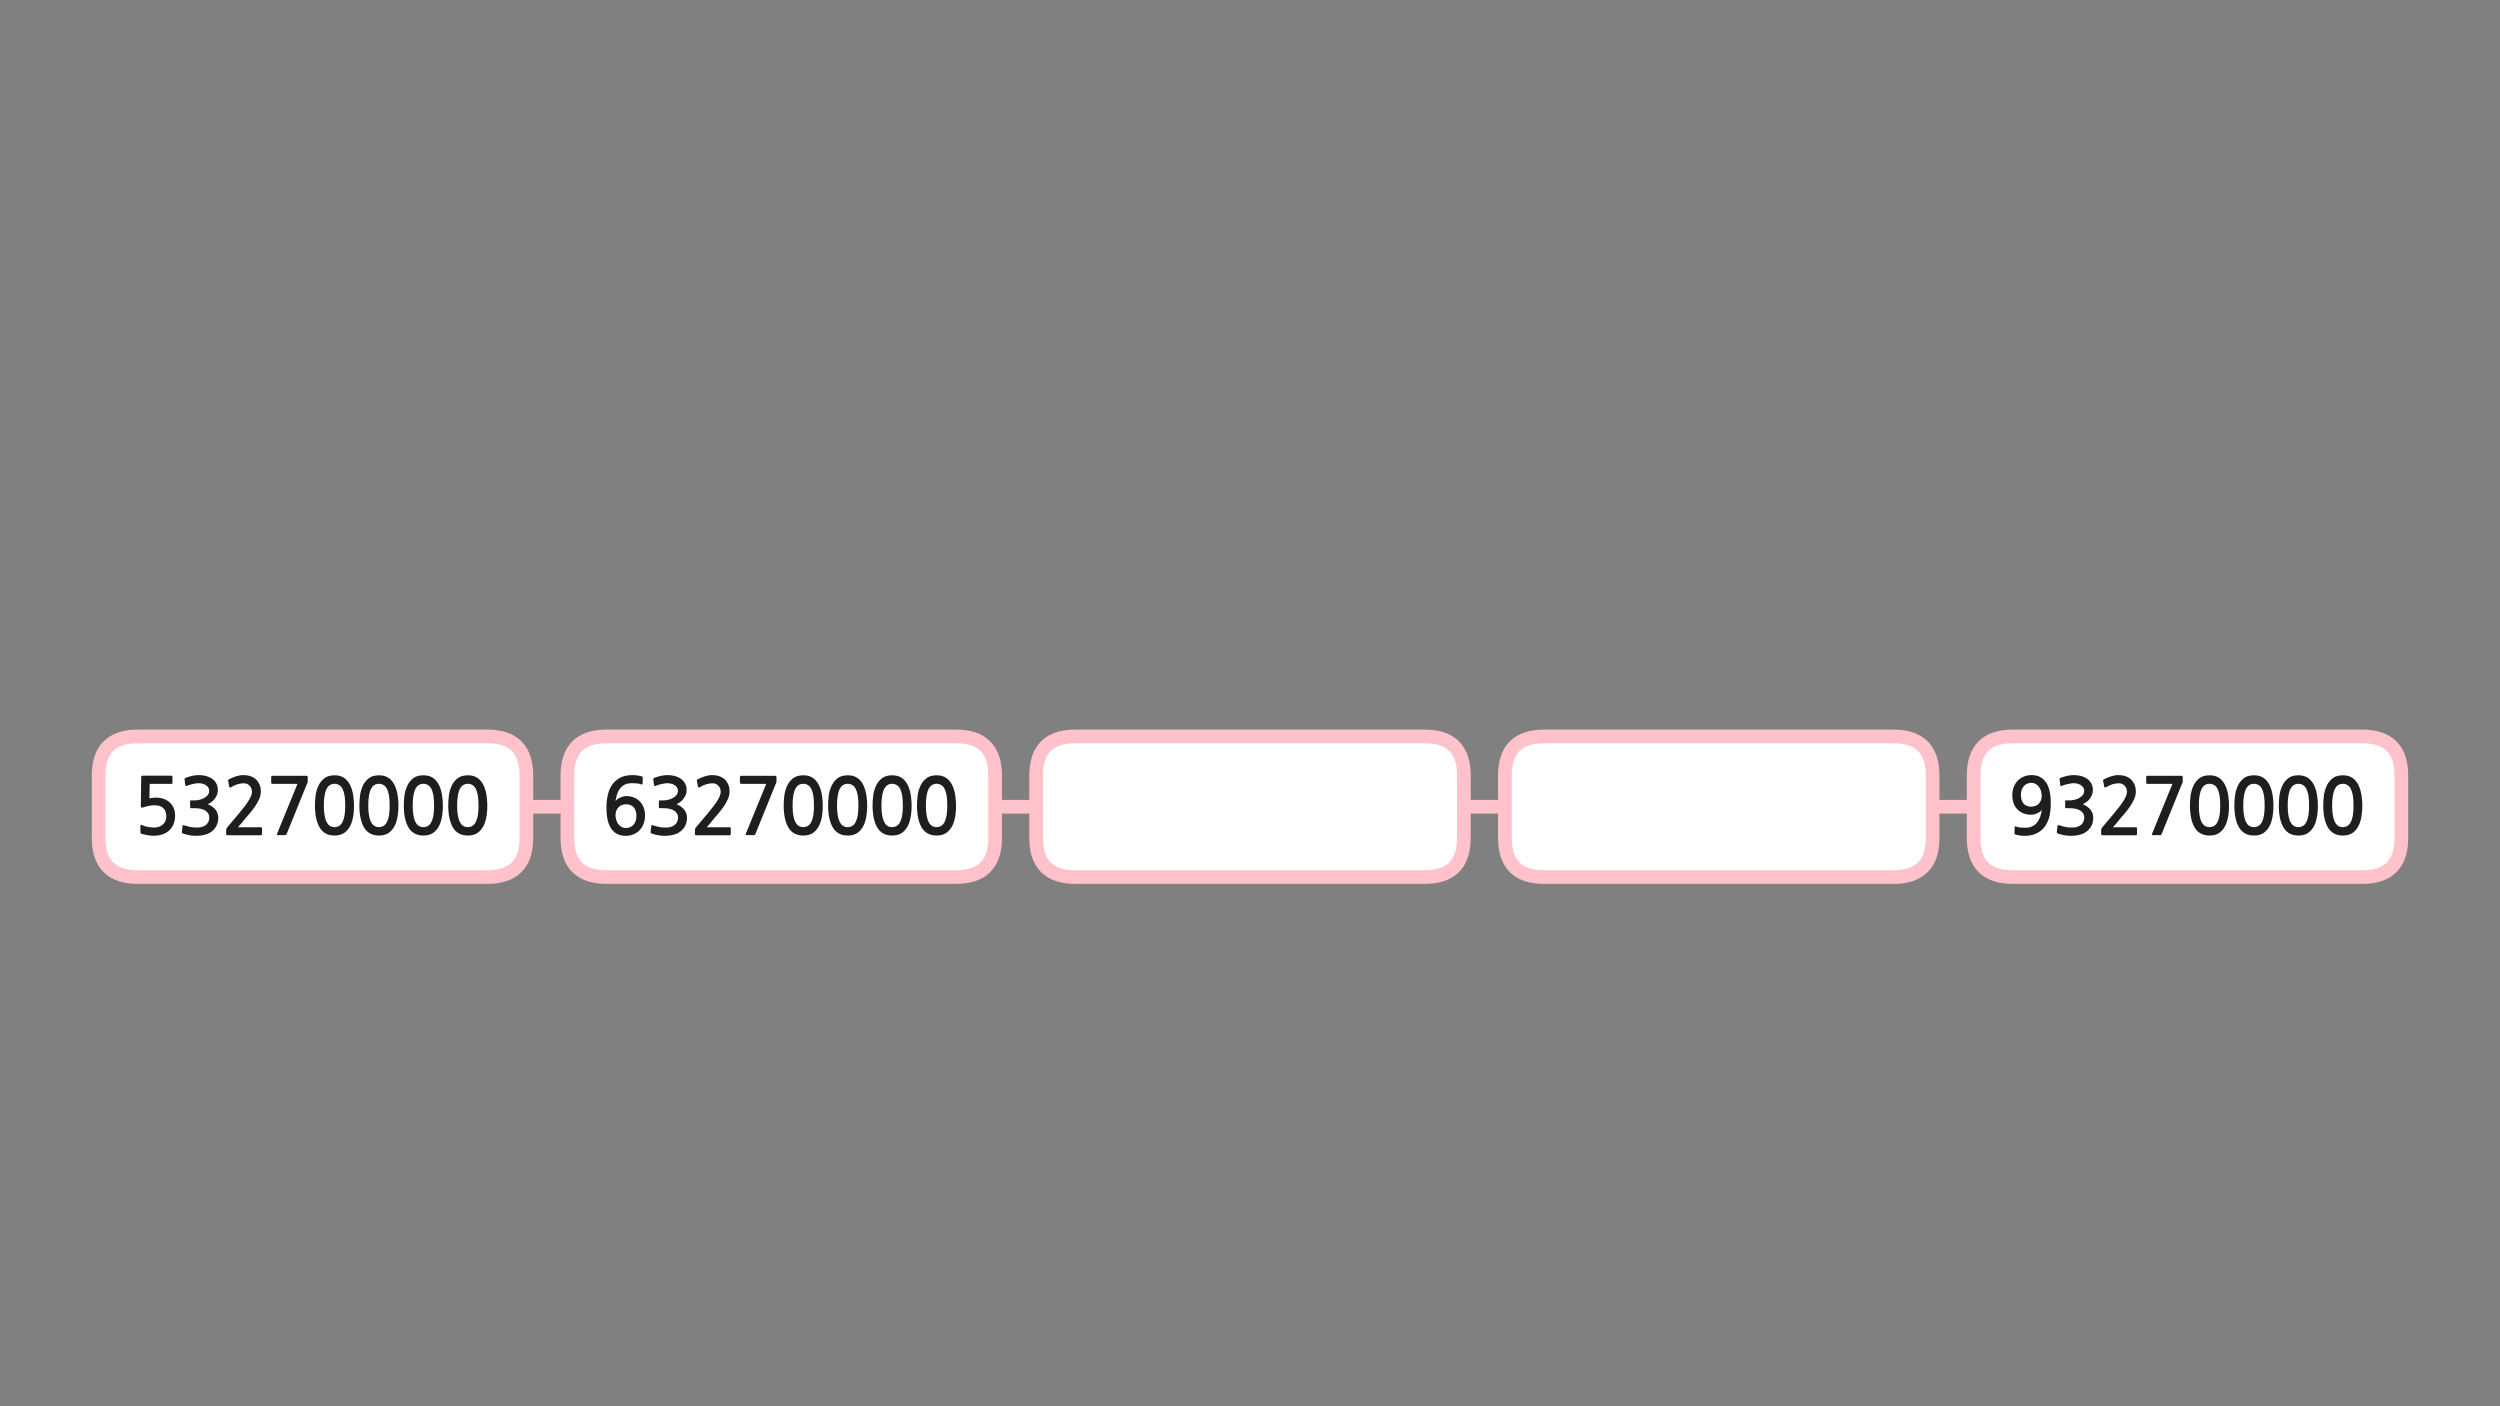 
<svg xmlns="http://www.w3.org/2000/svg" version="1.1" xmlns:xlink="http://www.w3.org/1999/xlink" preserveAspectRatio="none" x="0px" y="0px" width="1280px" height="720px" viewBox="0 0 1280 720">
<rect x="0" y="0" width="1280" height="720" fill="#808080" stroke="none"/>
<defs>
<g id="fdbfdnd454622_copy_9_1_Layer1_0_FILL">
<path fill="#FFFFFF" stroke="none" d="
M 109.5 -16
Q 109.5 -36 89.5 -36
L -89.5 -36
Q -109.5 -36 -109.5 -16
L -109.5 16
Q -109.5 36 -89.5 36
L 89.5 36
Q 109.5 36 109.5 16
L 109.5 -16 Z"/>
</g>

<g id="fdbfdnd454622_copy_9_1_Layer0_0_FILL">
<path fill="#1E1E1E" stroke="none" d="
M -20.45 -15.85
Q -21.15 -15.85 -21.15 -15.2
L -21.15 -12.4
Q -21.15 -12.05 -20.95 -11.9 -20.75 -11.7 -20.45 -11.7
L -7.7 -11.7 -18.15 13.85
Q -18.3 14.3 -18.15 14.4 -18 14.55 -17.4 14.55
L -14.15 14.55
Q -13.75 14.55 -13.6 14.45 -13.45 14.3 -13.25 14
L -2.7 -12.05
Q -2.45 -12.35 -2.45 -12.7
L -2.45 -15.1
Q -2.45 -15.55 -2.6 -15.7 -2.75 -15.85 -3.45 -15.85
L -20.45 -15.85
M -42.65 -14.1
Q -43.05 -13.9 -43.2 -13.65 -43.3 -13.5 -43.2 -13.3
L -42.65 -10.25
Q -42.55 -9.9 -42.25 -9.85 -41.95 -9.85 -41.6 -10.05 -39.8 -11.1 -38.3 -11.55 -36.75 -12 -35.1 -12 -33.35 -12 -32.2 -10.75 -31 -9.5 -31 -7.6 -31 -5.9 -32.6 -3.3 -34.2 -0.65 -37.55 3.3
L -43.65 10.55
Q -43.85 10.85 -44.05 11.15 -44.2 11.5 -44.2 11.8
L -44.2 14.1
Q -44.2 14.6 -43.45 14.6
L -26.4 14.6
Q -25.85 14.6 -25.85 13.9
L -25.85 11.1
Q -25.85 10.5 -26.4 10.5
L -38.15 10.5
Q -37.15 9.35 -36.15 8.2 -35.15 7 -34.3 5.9 -33.2 4.6 -31.8 3 -30.45 1.35 -29.25 -0.4 -28.05 -2.2 -27.25 -4.05 -26.45 -5.9 -26.45 -7.7 -26.45 -9.8 -27.15 -11.4 -27.85 -13 -29 -14.05 -30.15 -15.1 -31.8 -15.65 -33.4 -16.2 -35.35 -16.2 -37.2 -16.2 -39.2 -15.55 -41.15 -14.9 -42.65 -14.1
M -61.45 -15.85
Q -63.15 -15.45 -64.9 -14.85 -65.3 -14.65 -65.45 -14.45 -65.6 -14.3 -65.5 -14.05
L -65.15 -11.1
Q -65.05 -10.75 -64.85 -10.65 -64.65 -10.55 -64.15 -10.75 -63.55 -11 -62.75 -11.25 -61.95 -11.5 -61.15 -11.65 -60.35 -11.85 -59.6 -11.95 -58.9 -12.05 -58.35 -12.05 -57.5 -12.05 -56.55 -11.85 -55.6 -11.65 -54.75 -11.15 -53.95 -10.7 -53.4 -9.9 -52.9 -9.15 -52.9 -8.15 -52.9 -6.8 -53.7 -5.9 -54.5 -4.95 -55.7 -4.35 -56.85 -3.75 -58.1 -3.5 -59.35 -3.25 -60.2 -3.25
L -62.1 -3.25
Q -62.45 -3.25 -62.55 -3.15 -62.65 -3.1 -62.65 -2.7
L -62.65 0.25
Q -62.65 0.55 -62.55 0.65 -62.45 0.75 -62.1 0.75
L -60.15 0.75
Q -58.2 0.75 -56.85 1.15 -55.45 1.5 -54.55 2.2 -53.7 2.85 -53.25 3.7 -52.85 4.55 -52.85 5.5 -52.85 8.15 -54.8 9.5 -55.45 9.95 -56.2 10.2 -57 10.5 -57.85 10.6 -58.7 10.7 -59.6 10.65 -60.5 10.6 -61.3 10.55 -62.4 10.45 -63.45 10.15 -64.5 9.85 -65.55 9.55 -66.1 9.3 -66.3 9.45 -66.5 9.55 -66.55 9.9
L -66.9 12.95
Q -66.95 13.3 -66.75 13.45 -66.6 13.65 -66.2 13.75 -64.75 14.3 -63 14.6 -61.25 14.9 -59.5 14.9 -57.2 14.9 -55.05 14.3 -52.9 13.75 -51.4 12.5 -49.9 11.25 -49.05 9.5 -48.25 7.7 -48.25 5.6 -48.25 3.4 -49.6 1.6 -50.95 -0.15 -53.6 -1.3 -52.5 -1.8 -51.55 -2.55 -50.6 -3.3 -49.9 -4.3 -49.2 -5.25 -48.8 -6.3 -48.45 -7.4 -48.45 -8.5 -48.45 -10.5 -49.3 -12 -50.15 -13.5 -51.5 -14.4 -52.8 -15.3 -54.55 -15.75 -56.3 -16.2 -58.1 -16.2 -59.8 -16.2 -61.45 -15.85
M -83.5 -4.3
L -83.35 -11.7 -72.2 -11.7
Q -71.95 -11.7 -71.8 -11.9 -71.7 -12.05 -71.7 -12.3
L -71.7 -15.35
Q -71.7 -15.55 -71.8 -15.7 -71.95 -15.9 -72.2 -15.9
L -86.85 -15.9
Q -87.45 -15.9 -87.55 -15.75 -87.7 -15.65 -87.7 -15.2
L -87.9 -0.45
Q -87.9 0.9 -86.35 0.25 -85.1 -0.2 -83.7 -0.45 -82.3 -0.75 -81 -0.75 -77.7 -0.75 -76.3 0.8 -74.85 2.3 -74.85 4.9 -74.85 7.6 -76.65 9.1 -78.35 10.65 -81.05 10.65 -81.75 10.65 -82.6 10.55 -83.4 10.5 -84.25 10.35 -85.1 10.15 -85.9 9.95 -86.7 9.7 -87.25 9.4 -88.1 9 -88.1 9.7
L -88.1 12.95
Q -88.1 13.25 -88.1 13.4 -88.05 13.5 -87.8 13.7 -87.15 14 -86.2 14.2 -85.3 14.45 -84.35 14.6 -83.4 14.7 -82.6 14.8 -81.75 14.85 -81.35 14.85 -79.05 14.85 -77 14.2 -74.9 13.55 -73.5 12.25 -70.35 9.45 -70.35 4.4 -70.35 2.3 -71.1 0.65 -71.85 -1.05 -73.15 -2.25 -74.45 -3.4 -76.2 -4.05 -77.95 -4.65 -79.95 -4.65 -81.9 -4.65 -83.5 -4.3
M 79.55 -16.1
Q 76.35 -16.1 74.4 -14.65 72.45 -13.15 71.35 -10.9 70.25 -8.6 69.85 -5.9 69.5 -3.15 69.5 -0.7 69.5 6.65 71.95 10.7 74.4 14.75 79.55 14.75 82.1 14.75 83.95 13.75 85.8 12.65 87.05 10.7 88.3 8.75 88.9 5.85 89.5 2.95 89.5 -0.7 89.5 -2.35 89.3 -4.1 89.15 -5.9 88.75 -7.6 88.35 -9.3 87.65 -10.85 86.95 -12.4 85.8 -13.6 84.75 -14.75 83.15 -15.45 81.6 -16.1 79.55 -16.1
M 74.45 -5.85
Q 74.8 -7.95 75.55 -9.3 76.25 -10.6 77.25 -11.15 78.25 -11.75 79.55 -11.75 80.75 -11.75 81.8 -11.15 82.8 -10.6 83.55 -9.3 84.25 -7.95 84.65 -5.85 85 -3.7 85 -0.7 85 2.4 84.65 4.55 84.25 6.65 83.55 7.95 82.8 9.3 81.8 9.85 80.75 10.45 79.55 10.45 78.25 10.45 77.25 9.85 76.25 9.3 75.55 7.95 74.8 6.65 74.45 4.55 74.05 2.4 74.05 -0.7 74.05 -3.7 74.45 -5.85
M 60.4 -15.45
Q 58.85 -16.1 56.8 -16.1 53.6 -16.1 51.65 -14.65 49.7 -13.15 48.6 -10.9 47.5 -8.6 47.1 -5.9 46.75 -3.15 46.75 -0.7 46.75 6.65 49.2 10.7 51.65 14.75 56.8 14.75 59.35 14.75 61.2 13.75 63.05 12.65 64.3 10.7 65.55 8.75 66.15 5.85 66.75 2.95 66.75 -0.7 66.75 -2.35 66.55 -4.1 66.4 -5.9 66 -7.6 65.6 -9.3 64.9 -10.85 64.2 -12.4 63.05 -13.6 62 -14.75 60.4 -15.45
M 56.8 -11.75
Q 58 -11.75 59.05 -11.15 60.05 -10.6 60.8 -9.3 61.5 -7.95 61.9 -5.85 62.25 -3.7 62.25 -0.7 62.25 2.4 61.9 4.55 61.5 6.65 60.8 7.95 60.05 9.3 59.05 9.85 58 10.45 56.8 10.45 55.5 10.45 54.5 9.85 53.5 9.3 52.8 7.95 52.05 6.65 51.7 4.55 51.3 2.4 51.3 -0.7 51.3 -3.7 51.7 -5.85 52.05 -7.95 52.8 -9.3 53.5 -10.6 54.5 -11.15 55.5 -11.75 56.8 -11.75
M 37.65 -15.45
Q 36.1 -16.1 34.05 -16.1 30.85 -16.1 28.9 -14.65 26.95 -13.15 25.85 -10.9 24.75 -8.6 24.35 -5.9 24 -3.15 24 -0.7 24 6.65 26.45 10.7 28.9 14.75 34.05 14.75 36.6 14.75 38.45 13.75 40.3 12.65 41.55 10.7 42.8 8.75 43.4 5.85 44 2.95 44 -0.7 44 -2.35 43.8 -4.1 43.65 -5.9 43.25 -7.6 42.85 -9.3 42.15 -10.85 41.45 -12.4 40.3 -13.6 39.25 -14.75 37.65 -15.45
M 28.95 -5.85
Q 29.3 -7.95 30.05 -9.3 30.75 -10.6 31.75 -11.15 32.75 -11.75 34.05 -11.75 35.25 -11.75 36.3 -11.15 37.3 -10.6 38.05 -9.3 38.75 -7.95 39.15 -5.85 39.5 -3.7 39.5 -0.7 39.5 2.4 39.15 4.55 38.75 6.65 38.05 7.95 37.3 9.3 36.3 9.85 35.25 10.45 34.05 10.45 32.75 10.45 31.75 9.85 30.75 9.3 30.05 7.95 29.3 6.65 28.95 4.55 28.55 2.4 28.55 -0.7 28.55 -3.7 28.95 -5.85
M 17.55 -13.6
Q 16.5 -14.75 14.9 -15.45 13.35 -16.1 11.3 -16.1 8.1 -16.1 6.15 -14.65 4.2 -13.15 3.1 -10.9 2 -8.6 1.6 -5.9 1.25 -3.15 1.25 -0.7 1.25 6.65 3.7 10.7 6.15 14.75 11.3 14.75 13.85 14.75 15.7 13.75 17.55 12.65 18.8 10.7 20.05 8.75 20.65 5.85 21.25 2.95 21.25 -0.7 21.25 -2.35 21.05 -4.1 20.9 -5.9 20.5 -7.6 20.1 -9.3 19.4 -10.85 18.7 -12.4 17.55 -13.6
M 5.8 -0.7
Q 5.8 -3.7 6.2 -5.85 6.55 -7.95 7.3 -9.3 8 -10.6 9 -11.15 10 -11.75 11.3 -11.75 12.5 -11.75 13.55 -11.15 14.55 -10.6 15.3 -9.3 16 -7.95 16.4 -5.85 16.75 -3.7 16.75 -0.7 16.75 2.4 16.4 4.55 16 6.65 15.3 7.95 14.55 9.3 13.55 9.85 12.5 10.45 11.3 10.45 10 10.45 9 9.85 8 9.3 7.3 7.95 6.55 6.65 6.2 4.55 5.8 2.4 5.8 -0.7 Z"/>
</g>

<g id="fdbfdnd454622_copy_9_2_Layer1_0_FILL">
<path fill="#FFFFFF" stroke="none" d="
M 109.5 -16
Q 109.5 -36 89.5 -36
L -89.5 -36
Q -109.5 -36 -109.5 -16
L -109.5 16
Q -109.5 36 -89.5 36
L 89.5 36
Q 109.5 36 109.5 16
L 109.5 -16 Z"/>
</g>

<g id="fdbfdnd454622_copy_9_2_Layer0_0_FILL">
<path fill="#1E1E1E" stroke="none" d="
M -20.45 -15.85
Q -21.15 -15.85 -21.15 -15.2
L -21.15 -12.4
Q -21.15 -12.05 -20.95 -11.9 -20.75 -11.7 -20.45 -11.7
L -7.7 -11.7 -18.15 13.85
Q -18.3 14.3 -18.15 14.4 -18 14.55 -17.4 14.55
L -14.15 14.55
Q -13.75 14.55 -13.6 14.45 -13.45 14.3 -13.25 14
L -2.7 -12.05
Q -2.45 -12.35 -2.45 -12.7
L -2.45 -15.1
Q -2.45 -15.55 -2.6 -15.7 -2.75 -15.85 -3.45 -15.85
L -20.45 -15.85
M -42.65 -14.1
Q -43.05 -13.9 -43.2 -13.65 -43.3 -13.5 -43.2 -13.3
L -42.65 -10.25
Q -42.55 -9.9 -42.25 -9.85 -41.95 -9.85 -41.6 -10.05 -39.8 -11.1 -38.3 -11.55 -36.75 -12 -35.1 -12 -33.35 -12 -32.2 -10.75 -31 -9.5 -31 -7.6 -31 -5.9 -32.6 -3.3 -34.2 -0.65 -37.55 3.3
L -43.65 10.55
Q -43.85 10.85 -44.05 11.15 -44.2 11.5 -44.2 11.8
L -44.2 14.1
Q -44.2 14.6 -43.45 14.6
L -26.4 14.6
Q -25.85 14.6 -25.85 13.9
L -25.85 11.1
Q -25.85 10.5 -26.4 10.5
L -38.15 10.5
Q -37.15 9.35 -36.15 8.2 -35.15 7 -34.3 5.9 -33.2 4.6 -31.8 3 -30.45 1.35 -29.25 -0.4 -28.05 -2.2 -27.25 -4.05 -26.45 -5.9 -26.45 -7.7 -26.45 -9.8 -27.15 -11.4 -27.85 -13 -29 -14.05 -30.15 -15.1 -31.8 -15.65 -33.4 -16.2 -35.35 -16.2 -37.2 -16.2 -39.2 -15.55 -41.15 -14.9 -42.65 -14.1
M -61.45 -15.85
Q -63.15 -15.45 -64.9 -14.85 -65.3 -14.65 -65.45 -14.45 -65.6 -14.3 -65.5 -14.05
L -65.15 -11.1
Q -65.05 -10.75 -64.85 -10.65 -64.65 -10.55 -64.15 -10.75 -63.55 -11 -62.75 -11.25 -61.95 -11.5 -61.15 -11.65 -60.35 -11.85 -59.6 -11.95 -58.9 -12.05 -58.35 -12.05 -57.5 -12.05 -56.55 -11.85 -55.6 -11.65 -54.75 -11.15 -53.95 -10.7 -53.4 -9.9 -52.9 -9.15 -52.9 -8.15 -52.9 -6.8 -53.7 -5.9 -54.5 -4.95 -55.7 -4.35 -56.85 -3.75 -58.1 -3.5 -59.35 -3.25 -60.2 -3.25
L -62.1 -3.25
Q -62.45 -3.25 -62.55 -3.15 -62.65 -3.1 -62.65 -2.7
L -62.65 0.25
Q -62.65 0.55 -62.55 0.65 -62.45 0.75 -62.1 0.75
L -60.15 0.75
Q -58.2 0.75 -56.85 1.15 -55.45 1.5 -54.55 2.2 -53.7 2.85 -53.25 3.7 -52.85 4.55 -52.85 5.5 -52.85 8.15 -54.8 9.5 -55.45 9.95 -56.2 10.2 -57 10.5 -57.85 10.6 -58.7 10.7 -59.6 10.65 -60.5 10.6 -61.3 10.55 -62.4 10.45 -63.45 10.15 -64.5 9.85 -65.55 9.55 -66.1 9.3 -66.3 9.45 -66.5 9.55 -66.55 9.9
L -66.9 12.95
Q -66.95 13.3 -66.75 13.45 -66.6 13.65 -66.2 13.75 -64.75 14.3 -63 14.6 -61.25 14.9 -59.5 14.9 -57.2 14.9 -55.05 14.3 -52.9 13.75 -51.4 12.5 -49.9 11.25 -49.05 9.5 -48.25 7.7 -48.25 5.6 -48.25 3.4 -49.6 1.6 -50.95 -0.15 -53.6 -1.3 -52.5 -1.8 -51.55 -2.55 -50.6 -3.3 -49.9 -4.3 -49.2 -5.25 -48.8 -6.3 -48.45 -7.4 -48.45 -8.5 -48.45 -10.5 -49.3 -12 -50.15 -13.5 -51.5 -14.4 -52.8 -15.3 -54.55 -15.75 -56.3 -16.2 -58.1 -16.2 -59.8 -16.2 -61.45 -15.85
M -82.55 -4.65
Q -83.3 -4.3 -83.9 -3.85 -84.5 -3.4 -84.85 -2.9 -84.6 -4.85 -84 -6.55 -83.45 -8.2 -82.45 -9.45 -81.45 -10.7 -80 -11.4 -78.5 -12.05 -76.45 -12.05 -75.05 -12.05 -73.85 -11.95 -72.7 -11.85 -71.65 -11.45 -71.1 -11.2 -71 -11.75
L -70.9 -14.95
Q -70.85 -15.35 -71.2 -15.45 -72.1 -15.8 -73.55 -16 -74.95 -16.2 -76.1 -16.2 -79.85 -16.2 -82.4 -14.9 -84.95 -13.55 -86.55 -11.3 -88.1 -9.1 -88.8 -6.05 -89.5 -3.05 -89.5 0.35 -89.5 7.8 -86.95 11.35 -84.4 14.9 -79.7 14.9 -77.4 14.9 -75.55 14.1 -73.7 13.3 -72.4 11.85 -71.1 10.5 -70.45 8.55 -69.75 6.7 -69.75 4.5 -69.75 2.2 -70.45 0.4 -71.15 -1.45 -72.45 -2.75 -73.7 -4.05 -75.5 -4.75 -77.25 -5.45 -79.45 -5.45 -80.2 -5.45 -81 -5.2 -81.8 -5 -82.55 -4.65
M -75.5 0.35
Q -74.15 1.9 -74.15 4.7 -74.15 7.55 -75.65 9.25 -77.2 10.9 -79.6 10.9 -80.7 10.9 -81.7 10.4 -82.65 9.9 -83.35 9 -84.05 8.1 -84.45 6.85 -84.85 5.7 -84.85 4.3 -84.85 1.85 -83.35 0.3 -81.9 -1.25 -79.3 -1.25 -76.85 -1.25 -75.5 0.35
M 79.55 -16.1
Q 76.35 -16.1 74.4 -14.65 72.45 -13.15 71.35 -10.9 70.25 -8.6 69.85 -5.9 69.5 -3.15 69.5 -0.7 69.5 6.65 71.95 10.7 74.4 14.75 79.55 14.75 82.1 14.75 83.95 13.75 85.8 12.65 87.05 10.7 88.3 8.75 88.9 5.85 89.5 2.95 89.5 -0.7 89.5 -2.35 89.3 -4.1 89.15 -5.9 88.75 -7.6 88.35 -9.3 87.65 -10.85 86.95 -12.4 85.8 -13.6 84.75 -14.75 83.15 -15.45 81.6 -16.1 79.55 -16.1
M 74.45 -5.85
Q 74.8 -7.95 75.55 -9.3 76.25 -10.6 77.25 -11.15 78.25 -11.75 79.55 -11.75 80.75 -11.75 81.8 -11.15 82.8 -10.6 83.55 -9.3 84.25 -7.95 84.65 -5.85 85 -3.7 85 -0.7 85 2.4 84.65 4.55 84.25 6.65 83.55 7.95 82.8 9.3 81.8 9.85 80.75 10.45 79.55 10.45 78.25 10.45 77.25 9.85 76.25 9.3 75.55 7.95 74.8 6.65 74.45 4.55 74.05 2.4 74.05 -0.7 74.05 -3.7 74.45 -5.85
M 60.4 -15.45
Q 58.85 -16.1 56.8 -16.1 53.6 -16.1 51.65 -14.65 49.7 -13.15 48.6 -10.9 47.5 -8.6 47.1 -5.9 46.75 -3.15 46.75 -0.7 46.75 6.65 49.2 10.7 51.65 14.75 56.8 14.75 59.35 14.75 61.2 13.75 63.05 12.65 64.3 10.7 65.55 8.75 66.15 5.85 66.75 2.95 66.75 -0.7 66.75 -2.35 66.55 -4.1 66.4 -5.9 66 -7.6 65.6 -9.3 64.9 -10.85 64.2 -12.4 63.05 -13.6 62 -14.75 60.4 -15.45
M 56.8 -11.75
Q 58 -11.75 59.05 -11.15 60.05 -10.6 60.8 -9.3 61.5 -7.95 61.9 -5.85 62.25 -3.7 62.25 -0.7 62.25 2.4 61.9 4.55 61.5 6.65 60.8 7.95 60.05 9.3 59.05 9.85 58 10.45 56.8 10.45 55.5 10.45 54.5 9.85 53.5 9.3 52.8 7.95 52.05 6.65 51.7 4.55 51.3 2.4 51.3 -0.7 51.3 -3.7 51.7 -5.85 52.05 -7.95 52.8 -9.3 53.5 -10.6 54.5 -11.15 55.5 -11.75 56.8 -11.75
M 37.65 -15.45
Q 36.1 -16.1 34.05 -16.1 30.85 -16.1 28.9 -14.65 26.95 -13.15 25.85 -10.9 24.75 -8.6 24.35 -5.9 24 -3.15 24 -0.7 24 6.65 26.45 10.7 28.9 14.75 34.05 14.75 36.6 14.75 38.45 13.75 40.3 12.65 41.55 10.7 42.8 8.75 43.4 5.85 44 2.95 44 -0.7 44 -2.35 43.8 -4.1 43.65 -5.9 43.25 -7.6 42.85 -9.3 42.15 -10.85 41.45 -12.4 40.3 -13.6 39.25 -14.75 37.65 -15.45
M 28.95 -5.85
Q 29.3 -7.95 30.05 -9.3 30.75 -10.6 31.75 -11.15 32.75 -11.75 34.05 -11.75 35.25 -11.75 36.3 -11.15 37.3 -10.6 38.05 -9.3 38.75 -7.95 39.15 -5.85 39.5 -3.7 39.5 -0.7 39.5 2.4 39.15 4.55 38.75 6.65 38.05 7.95 37.3 9.3 36.3 9.85 35.25 10.45 34.05 10.45 32.75 10.45 31.75 9.85 30.75 9.3 30.05 7.95 29.3 6.65 28.95 4.55 28.55 2.4 28.55 -0.7 28.55 -3.7 28.95 -5.85
M 17.55 -13.6
Q 16.5 -14.75 14.9 -15.45 13.35 -16.1 11.3 -16.1 8.1 -16.1 6.15 -14.65 4.2 -13.15 3.1 -10.9 2 -8.6 1.6 -5.9 1.25 -3.15 1.25 -0.7 1.25 6.65 3.7 10.7 6.15 14.75 11.3 14.75 13.85 14.75 15.7 13.75 17.55 12.65 18.8 10.7 20.05 8.75 20.65 5.85 21.25 2.95 21.25 -0.7 21.25 -2.35 21.05 -4.1 20.9 -5.9 20.5 -7.6 20.1 -9.3 19.4 -10.85 18.7 -12.4 17.55 -13.6
M 5.8 -0.7
Q 5.8 -3.7 6.2 -5.85 6.55 -7.95 7.3 -9.3 8 -10.6 9 -11.15 10 -11.75 11.3 -11.75 12.5 -11.75 13.55 -11.15 14.55 -10.6 15.3 -9.3 16 -7.95 16.4 -5.85 16.75 -3.7 16.75 -0.7 16.75 2.4 16.4 4.55 16 6.65 15.3 7.95 14.55 9.3 13.55 9.85 12.5 10.45 11.3 10.45 10 10.45 9 9.85 8 9.3 7.3 7.95 6.55 6.65 6.2 4.55 5.8 2.4 5.8 -0.7 Z"/>
</g>

<g id="fdbfdnd454622_copy_9_0_Layer1_0_FILL">
<path fill="#FFFFFF" stroke="none" d="
M 109.5 -16
Q 109.5 -36 89.5 -36
L -89.5 -36
Q -109.5 -36 -109.5 -16
L -109.5 16
Q -109.5 36 -89.5 36
L 89.5 36
Q 109.5 36 109.5 16
L 109.5 -16 Z"/>
</g>

<g id="fdbfdnd454622_copy_9_5_Layer1_0_FILL">
<path fill="#FFFFFF" stroke="none" d="
M 109.5 -16
Q 109.5 -36 89.5 -36
L -89.5 -36
Q -109.5 -36 -109.5 -16
L -109.5 16
Q -109.5 36 -89.5 36
L 89.5 36
Q 109.5 36 109.5 16
L 109.5 -16 Z"/>
</g>

<g id="fdbfdnd454622_copy_9_5_Layer0_0_FILL">
<path fill="#1E1E1E" stroke="none" d="
M -20.45 -15.85
Q -21.15 -15.85 -21.15 -15.2
L -21.15 -12.4
Q -21.15 -12.05 -20.95 -11.9 -20.75 -11.7 -20.45 -11.7
L -7.7 -11.7 -18.15 13.85
Q -18.3 14.3 -18.15 14.4 -18 14.55 -17.4 14.55
L -14.15 14.55
Q -13.75 14.55 -13.6 14.45 -13.45 14.3 -13.25 14
L -2.7 -12.05
Q -2.45 -12.35 -2.45 -12.7
L -2.45 -15.1
Q -2.45 -15.55 -2.6 -15.7 -2.75 -15.85 -3.45 -15.85
L -20.45 -15.85
M -42.65 -14.1
Q -43.05 -13.9 -43.2 -13.65 -43.3 -13.5 -43.2 -13.3
L -42.65 -10.25
Q -42.55 -9.9 -42.25 -9.85 -41.95 -9.85 -41.6 -10.05 -39.8 -11.1 -38.3 -11.55 -36.75 -12 -35.1 -12 -33.35 -12 -32.2 -10.75 -31 -9.5 -31 -7.6 -31 -5.9 -32.6 -3.3 -34.2 -0.65 -37.55 3.3
L -43.65 10.55
Q -43.85 10.85 -44.05 11.15 -44.2 11.5 -44.2 11.8
L -44.2 14.1
Q -44.2 14.6 -43.45 14.6
L -26.4 14.6
Q -25.85 14.6 -25.85 13.9
L -25.85 11.1
Q -25.85 10.5 -26.4 10.5
L -38.15 10.5
Q -37.15 9.35 -36.15 8.2 -35.15 7 -34.3 5.9 -33.2 4.6 -31.8 3 -30.45 1.35 -29.25 -0.4 -28.05 -2.2 -27.25 -4.05 -26.45 -5.9 -26.45 -7.7 -26.45 -9.8 -27.15 -11.4 -27.85 -13 -29 -14.05 -30.15 -15.1 -31.8 -15.65 -33.4 -16.2 -35.35 -16.2 -37.2 -16.2 -39.2 -15.55 -41.15 -14.9 -42.65 -14.1
M -61.45 -15.85
Q -63.15 -15.45 -64.9 -14.85 -65.3 -14.65 -65.45 -14.45 -65.6 -14.3 -65.5 -14.05
L -65.15 -11.1
Q -65.05 -10.75 -64.85 -10.65 -64.65 -10.55 -64.15 -10.75 -63.55 -11 -62.75 -11.25 -61.95 -11.5 -61.15 -11.65 -60.35 -11.85 -59.6 -11.95 -58.9 -12.05 -58.35 -12.05 -57.5 -12.05 -56.55 -11.85 -55.6 -11.65 -54.75 -11.15 -53.95 -10.7 -53.4 -9.9 -52.9 -9.15 -52.9 -8.15 -52.9 -6.8 -53.7 -5.9 -54.5 -4.95 -55.7 -4.35 -56.85 -3.75 -58.1 -3.5 -59.35 -3.25 -60.2 -3.25
L -62.1 -3.25
Q -62.45 -3.25 -62.55 -3.15 -62.65 -3.1 -62.65 -2.7
L -62.65 0.25
Q -62.65 0.55 -62.55 0.65 -62.45 0.75 -62.1 0.75
L -60.15 0.75
Q -58.2 0.75 -56.85 1.15 -55.45 1.5 -54.55 2.2 -53.7 2.85 -53.25 3.7 -52.85 4.55 -52.85 5.5 -52.85 8.15 -54.8 9.5 -55.45 9.95 -56.2 10.2 -57 10.5 -57.85 10.6 -58.7 10.7 -59.6 10.65 -60.5 10.6 -61.3 10.55 -62.4 10.45 -63.45 10.15 -64.5 9.85 -65.55 9.55 -66.1 9.3 -66.3 9.45 -66.5 9.55 -66.55 9.9
L -66.9 12.95
Q -66.95 13.3 -66.75 13.45 -66.6 13.65 -66.2 13.75 -64.75 14.3 -63 14.6 -61.25 14.9 -59.5 14.9 -57.2 14.9 -55.05 14.3 -52.9 13.75 -51.4 12.5 -49.9 11.25 -49.05 9.5 -48.25 7.7 -48.25 5.6 -48.25 3.4 -49.6 1.6 -50.95 -0.15 -53.6 -1.3 -52.5 -1.8 -51.55 -2.55 -50.6 -3.3 -49.9 -4.3 -49.2 -5.25 -48.8 -6.3 -48.45 -7.4 -48.45 -8.5 -48.45 -10.5 -49.3 -12 -50.15 -13.5 -51.5 -14.4 -52.8 -15.3 -54.55 -15.75 -56.3 -16.2 -58.1 -16.2 -59.8 -16.2 -61.45 -15.85
M -83.9 -15.4
Q -85.75 -14.6 -87.05 -13.2 -88.35 -11.8 -89.05 -9.9 -89.7 -8 -89.7 -5.8 -89.7 -3.5 -89 -1.7 -88.35 0.1 -87.05 1.4 -85.75 2.7 -83.95 3.4 -82.2 4.1 -80.05 4.1 -79.3 4.1 -78.5 3.9 -77.7 3.7 -76.95 3.35 -76.2 3 -75.55 2.55 -74.95 2.1 -74.6 1.6 -74.85 3.5 -75.45 5.2 -76.05 6.85 -77.05 8.1 -78.05 9.35 -79.5 10.05 -80.95 10.75 -83.05 10.75 -84.45 10.75 -85.6 10.65 -86.8 10.55 -87.85 10.1 -88.4 9.9 -88.5 10.45
L -88.6 13.65
Q -88.65 14.05 -88.3 14.15 -87.35 14.5 -85.95 14.7 -84.5 14.9 -83.35 14.9 -79.65 14.9 -77.1 13.55 -74.5 12.25 -72.95 10 -71.35 7.75 -70.65 4.75 -70 1.7 -70 -1.65 -70 -9.1 -72.55 -12.65 -75.1 -16.2 -79.8 -16.2 -82.1 -16.2 -83.9 -15.4
M -83.95 -1.65
Q -85.3 -3.25 -85.3 -6 -85.3 -8.9 -83.8 -10.55 -82.25 -12.25 -79.85 -12.25 -78.75 -12.25 -77.8 -11.7 -76.85 -11.2 -76.15 -10.3 -75.45 -9.4 -75.05 -8.2 -74.65 -7 -74.65 -5.65 -74.65 -3.2 -76.1 -1.6 -77.6 -0.05 -80.2 -0.05 -82.65 -0.05 -83.95 -1.65
M 79.55 -16.1
Q 76.35 -16.1 74.4 -14.65 72.45 -13.15 71.35 -10.9 70.25 -8.6 69.85 -5.9 69.5 -3.15 69.5 -0.7 69.5 6.65 71.95 10.7 74.4 14.75 79.55 14.75 82.1 14.75 83.95 13.75 85.8 12.65 87.05 10.7 88.3 8.75 88.9 5.85 89.5 2.95 89.5 -0.7 89.5 -2.35 89.3 -4.1 89.15 -5.9 88.75 -7.6 88.35 -9.3 87.65 -10.85 86.95 -12.4 85.8 -13.6 84.75 -14.75 83.15 -15.45 81.6 -16.1 79.55 -16.1
M 74.45 -5.85
Q 74.8 -7.95 75.55 -9.3 76.25 -10.6 77.25 -11.15 78.25 -11.75 79.55 -11.75 80.75 -11.75 81.8 -11.15 82.8 -10.6 83.55 -9.3 84.25 -7.95 84.65 -5.85 85 -3.7 85 -0.7 85 2.4 84.65 4.55 84.25 6.65 83.55 7.95 82.8 9.3 81.8 9.85 80.75 10.45 79.55 10.45 78.25 10.45 77.25 9.85 76.25 9.3 75.55 7.95 74.8 6.65 74.45 4.55 74.05 2.4 74.05 -0.7 74.05 -3.7 74.45 -5.85
M 60.4 -15.45
Q 58.85 -16.1 56.8 -16.1 53.6 -16.1 51.65 -14.65 49.7 -13.15 48.6 -10.9 47.5 -8.6 47.1 -5.9 46.75 -3.15 46.75 -0.7 46.75 6.65 49.2 10.7 51.65 14.75 56.8 14.75 59.35 14.75 61.2 13.75 63.05 12.65 64.3 10.7 65.55 8.75 66.15 5.85 66.75 2.95 66.75 -0.7 66.75 -2.35 66.55 -4.1 66.4 -5.9 66 -7.6 65.6 -9.3 64.9 -10.85 64.2 -12.4 63.05 -13.6 62 -14.75 60.4 -15.45
M 56.8 -11.75
Q 58 -11.75 59.05 -11.15 60.05 -10.6 60.8 -9.3 61.5 -7.95 61.9 -5.85 62.25 -3.7 62.25 -0.7 62.25 2.4 61.9 4.55 61.5 6.65 60.8 7.95 60.05 9.3 59.05 9.85 58 10.45 56.8 10.45 55.5 10.45 54.5 9.85 53.5 9.3 52.8 7.95 52.05 6.65 51.7 4.55 51.3 2.4 51.3 -0.7 51.3 -3.7 51.7 -5.85 52.05 -7.95 52.8 -9.3 53.5 -10.6 54.5 -11.15 55.5 -11.75 56.8 -11.75
M 37.65 -15.45
Q 36.1 -16.1 34.05 -16.1 30.85 -16.1 28.9 -14.65 26.95 -13.15 25.85 -10.9 24.75 -8.6 24.35 -5.9 24 -3.15 24 -0.7 24 6.65 26.45 10.7 28.9 14.75 34.05 14.75 36.6 14.75 38.45 13.75 40.3 12.65 41.55 10.7 42.8 8.75 43.4 5.85 44 2.95 44 -0.7 44 -2.35 43.8 -4.1 43.65 -5.9 43.25 -7.6 42.85 -9.3 42.15 -10.85 41.45 -12.4 40.3 -13.6 39.25 -14.75 37.65 -15.45
M 28.95 -5.85
Q 29.3 -7.95 30.05 -9.3 30.75 -10.6 31.75 -11.15 32.75 -11.75 34.05 -11.75 35.25 -11.75 36.3 -11.15 37.3 -10.6 38.05 -9.3 38.75 -7.95 39.15 -5.85 39.5 -3.7 39.5 -0.7 39.5 2.4 39.15 4.55 38.75 6.65 38.05 7.95 37.3 9.3 36.3 9.85 35.25 10.45 34.05 10.45 32.75 10.45 31.75 9.85 30.75 9.3 30.05 7.95 29.3 6.65 28.95 4.55 28.55 2.4 28.55 -0.7 28.55 -3.7 28.95 -5.85
M 17.55 -13.6
Q 16.5 -14.75 14.9 -15.45 13.35 -16.1 11.3 -16.1 8.1 -16.1 6.15 -14.65 4.2 -13.15 3.1 -10.9 2 -8.6 1.6 -5.9 1.25 -3.15 1.25 -0.7 1.25 6.65 3.7 10.7 6.15 14.75 11.3 14.75 13.85 14.75 15.7 13.75 17.55 12.65 18.8 10.7 20.05 8.75 20.65 5.85 21.25 2.95 21.25 -0.7 21.25 -2.35 21.05 -4.1 20.9 -5.9 20.5 -7.6 20.1 -9.3 19.4 -10.85 18.7 -12.4 17.55 -13.6
M 5.8 -0.7
Q 5.8 -3.7 6.2 -5.85 6.55 -7.95 7.3 -9.3 8 -10.6 9 -11.15 10 -11.75 11.3 -11.75 12.5 -11.75 13.55 -11.15 14.55 -10.6 15.3 -9.3 16 -7.95 16.4 -5.85 16.75 -3.7 16.75 -0.7 16.75 2.4 16.4 4.55 16 6.65 15.3 7.95 14.55 9.3 13.55 9.85 12.5 10.45 11.3 10.45 10 10.45 9 9.85 8 9.3 7.3 7.95 6.55 6.65 6.2 4.55 5.8 2.4 5.8 -0.7 Z"/>
</g>

<path id="Layer0_0_1_STROKES" stroke="#FFC2CB" stroke-width="7" stroke-linejoin="miter" stroke-linecap="butt" stroke-miterlimit="3" fill="none" d="
M 174.794 413.05
L 1105.382 413.05"/>

<path id="fdbfdnd454622_copy_9_1_Layer1_0_1_STROKES" stroke="#FFC2CB" stroke-width="7" stroke-linejoin="miter" stroke-linecap="butt" stroke-miterlimit="3" fill="none" d="
M -89.5 -36
L 89.5 -36
Q 109.5 -36 109.5 -16
L 109.5 16
Q 109.5 36 89.5 36
L -89.5 36
Q -109.5 36 -109.5 16
L -109.5 -16
Q -109.5 -36 -89.5 -36 Z"/>

<path id="fdbfdnd454622_copy_9_2_Layer1_0_1_STROKES" stroke="#FFC2CB" stroke-width="7" stroke-linejoin="miter" stroke-linecap="butt" stroke-miterlimit="3" fill="none" d="
M -89.5 -36
L 89.5 -36
Q 109.5 -36 109.5 -16
L 109.5 16
Q 109.5 36 89.5 36
L -89.5 36
Q -109.5 36 -109.5 16
L -109.5 -16
Q -109.5 -36 -89.5 -36 Z"/>

<path id="fdbfdnd454622_copy_9_0_Layer1_0_1_STROKES" stroke="#FFC2CB" stroke-width="7" stroke-linejoin="miter" stroke-linecap="butt" stroke-miterlimit="3" fill="none" d="
M -89.5 -36
L 89.5 -36
Q 109.5 -36 109.5 -16
L 109.5 16
Q 109.5 36 89.5 36
L -89.5 36
Q -109.5 36 -109.5 16
L -109.5 -16
Q -109.5 -36 -89.5 -36 Z"/>

<path id="fdbfdnd454622_copy_9_5_Layer1_0_1_STROKES" stroke="#FFC2CB" stroke-width="7" stroke-linejoin="miter" stroke-linecap="butt" stroke-miterlimit="3" fill="none" d="
M -89.5 -36
L 89.5 -36
Q 109.5 -36 109.5 -16
L 109.5 16
Q 109.5 36 89.5 36
L -89.5 36
Q -109.5 36 -109.5 16
L -109.5 -16
Q -109.5 -36 -89.5 -36 Z"/>
</defs>

<g transform="matrix( 1.463, 0, 0, 1, -248.1,110.05) ">
<use xlink:href="#Layer0_0_1_STROKES" transform="matrix( 0.683, 0, 0, 1, 169.5,-110.05) "/>
</g>

<g transform="matrix( 1, 0, 0, 1, 160,413.05) ">
<g transform="matrix( 1, 0, 0, 1, 0,0) ">
<use xlink:href="#fdbfdnd454622_copy_9_1_Layer1_0_FILL"/>

<use xlink:href="#fdbfdnd454622_copy_9_1_Layer1_0_1_STROKES"/>
</g>

<g transform="matrix( 1, 0, 0, 1, 0,0) ">
<use xlink:href="#fdbfdnd454622_copy_9_1_Layer0_0_FILL"/>
</g>
</g>

<g transform="matrix( 1, 0, 0, 1, 400,413.05) ">
<g transform="matrix( 1, 0, 0, 1, 0,0) ">
<use xlink:href="#fdbfdnd454622_copy_9_2_Layer1_0_FILL"/>

<use xlink:href="#fdbfdnd454622_copy_9_2_Layer1_0_1_STROKES"/>
</g>

<g transform="matrix( 1, 0, 0, 1, 0,0) ">
<use xlink:href="#fdbfdnd454622_copy_9_2_Layer0_0_FILL"/>
</g>
</g>

<g transform="matrix( 1, 0, 0, 1, 640,413.05) ">
<g transform="matrix( 1, 0, 0, 1, 0,0) ">
<use xlink:href="#fdbfdnd454622_copy_9_0_Layer1_0_FILL"/>

<use xlink:href="#fdbfdnd454622_copy_9_0_Layer1_0_1_STROKES"/>
</g>
</g>

<g transform="matrix( 1, 0, 0, 1, 880,413.05) ">
<g transform="matrix( 1, 0, 0, 1, 0,0) ">
<use xlink:href="#fdbfdnd454622_copy_9_0_Layer1_0_FILL"/>

<use xlink:href="#fdbfdnd454622_copy_9_0_Layer1_0_1_STROKES"/>
</g>
</g>

<g transform="matrix( 1, 0, 0, 1, 1120,413.05) ">
<g transform="matrix( 1, 0, 0, 1, 0,0) ">
<use xlink:href="#fdbfdnd454622_copy_9_5_Layer1_0_FILL"/>

<use xlink:href="#fdbfdnd454622_copy_9_5_Layer1_0_1_STROKES"/>
</g>

<g transform="matrix( 1, 0, 0, 1, 0,0) ">
<use xlink:href="#fdbfdnd454622_copy_9_5_Layer0_0_FILL"/>
</g>
</g>
</svg>
